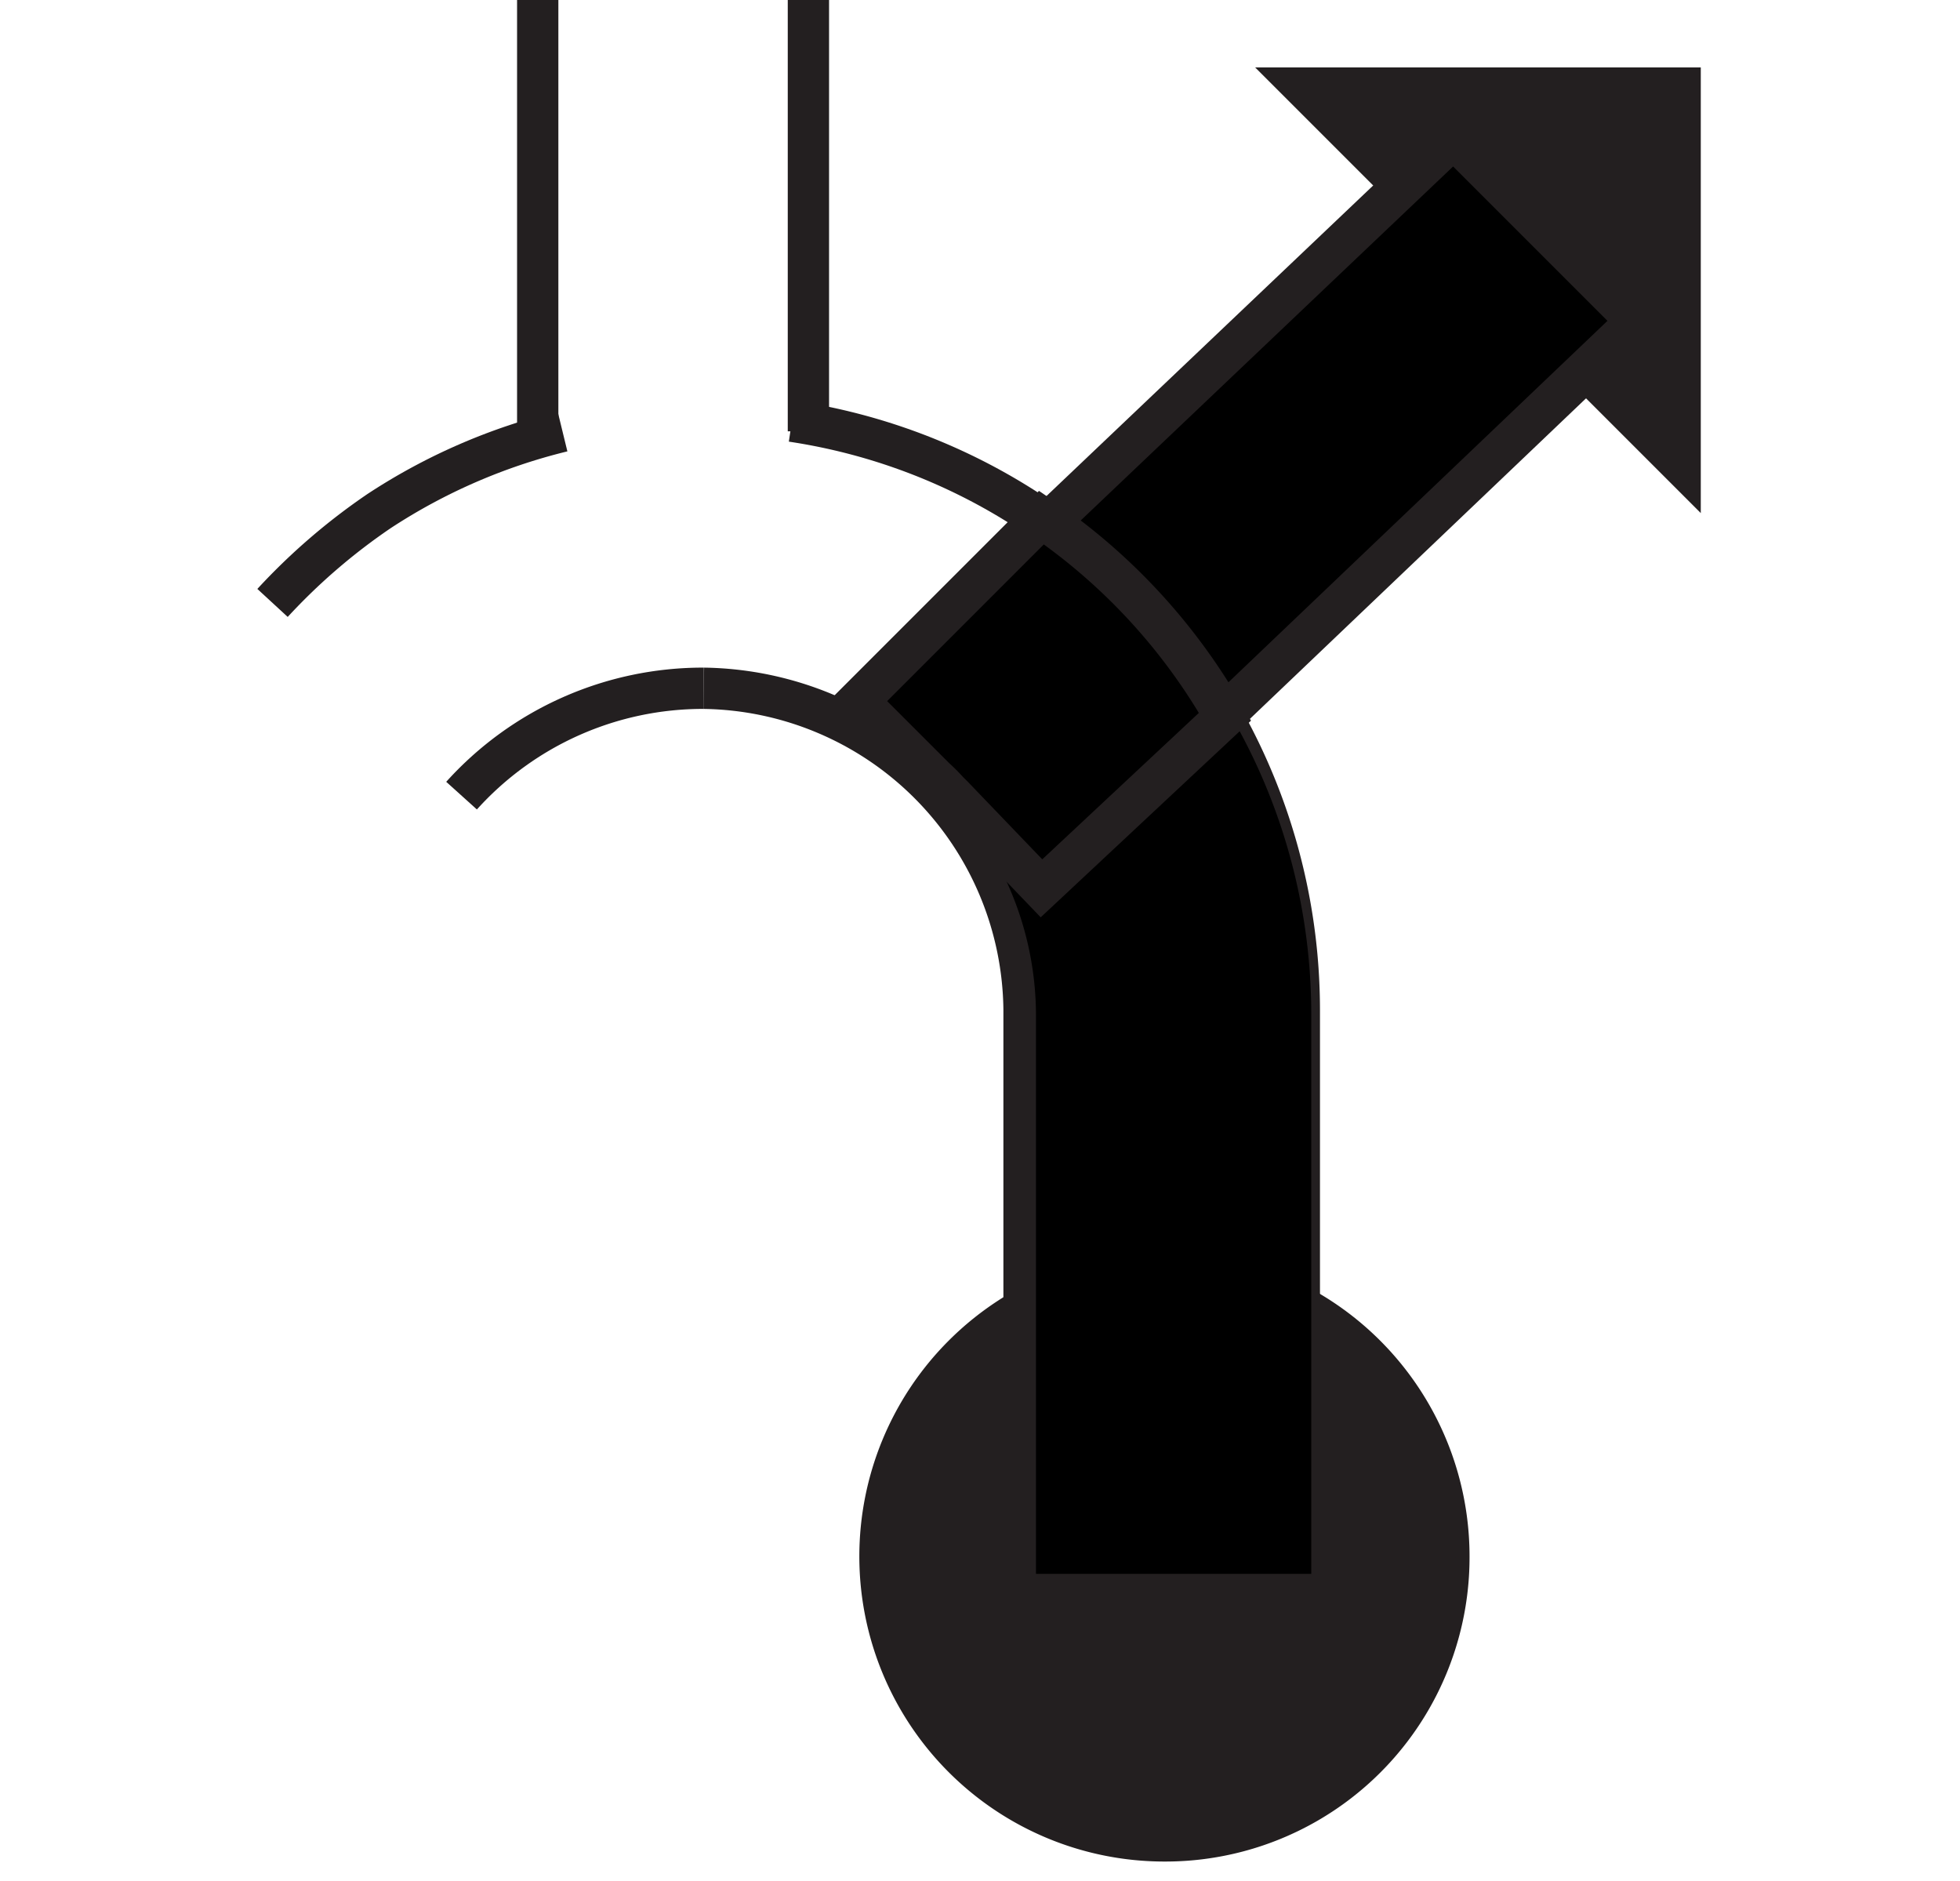 <svg id="Ebene_1" viewBox="0 0 21.36 20.5" xmlns="http://www.w3.org/2000/svg">
    <polygon fill="none" fill-rule="evenodd"
        points="10.68 0.52 0 0.52 0 20.5 10.68 20.5 21.36 20.5 21.36 0.52 10.68 0.52" />
    <polygon fill="#231f20" points="18.46 5.41 13.86 0.81 18.46 0.81 18.46 5.41" stroke="#231f20"
        stroke-width="0.15" />
    <path
        d="M79.71,89.07a6.47,6.47,0,0,1,3,5.43h0v6.1h-3v-6.1A3.54,3.54,0,0,0,76.17,91V88A6.38,6.38,0,0,1,79.71,89.07Z"
        fill="none" fill-rule="evenodd" transform="translate(-68.5 -83.5)" />
    <path d="M77.13,88.09a6.49,6.49,0,0,1,5.53,6.41h0v6.1h-3v-6.1A3.54,3.54,0,0,0,76.17,91"
        fill="none" fill-rule="evenodd" stroke="#231f20" stroke-width="0.45"
        transform="translate(-68.5 -83.5)" />
    <path
        d="M72.63,89.07a6.71,6.71,0,0,0-1.16,1c.33.33.65.67,1,1l1.09,1.13A3.54,3.54,0,0,1,76.17,91V88A6.43,6.43,0,0,0,72.63,89.07Z"
        fill="none" fill-rule="evenodd" transform="translate(-68.5 -83.5)" />
    <path d="M81.19,103.71a3.25,3.25,0,1,1,3.25-3.25A3.24,3.24,0,0,1,81.19,103.71Z" fill="#231f20"
        stroke="#231f20" stroke-width="0.15" transform="translate(-68.5 -83.5)" />
    <path d="M79.85,93.18l-1-1-.06-.06a3.5,3.5,0,0,1,1,2.43v6.1h3v-6.1h0a6.48,6.48,0,0,0-.84-3.19Z"
        transform="translate(-68.5 -83.5)" />
    <path d="M81.82,91.31,86.34,87l-1-1-1-1-4.44,4.22A6.53,6.53,0,0,1,81.82,91.31Z" stroke="#231f20"
        stroke-width="0.45" transform="translate(-68.5 -83.5)" />
    <path d="M78.6,91.94l.14.14A1.85,1.85,0,0,0,78.6,91.94Z" stroke="#231f20" stroke-width="0.45"
        transform="translate(-68.5 -83.5)" />
    <path d="M79.85,93.18l2-1.87a6.53,6.53,0,0,0-2-2.17l-2,2,.84.84a1.85,1.85,0,0,1,.14.14l.06.06Z"
        stroke="#231f20" stroke-width="0.45" transform="translate(-68.5 -83.5)" />
    <path d="M74.63,88.2a6.4,6.4,0,0,0-2,.87,6.71,6.71,0,0,0-1.16,1" fill="none" fill-rule="evenodd"
        stroke="#231f20" stroke-width="0.45" transform="translate(-68.5 -83.5)" />
    <path d="M73.53,92.17A3.54,3.54,0,0,1,76.17,91" fill="none" fill-rule="evenodd" stroke="#231f20"
        stroke-width="0.45" transform="translate(-68.5 -83.5)" />
    <line fill="none" stroke="#231f20" stroke-width="0.45" x1="5.86" x2="5.86" y2="4.7" />
    <line fill="none" stroke="#231f20" stroke-width="0.45" x1="8.81" x2="8.81" y1="4.7" />
</svg>